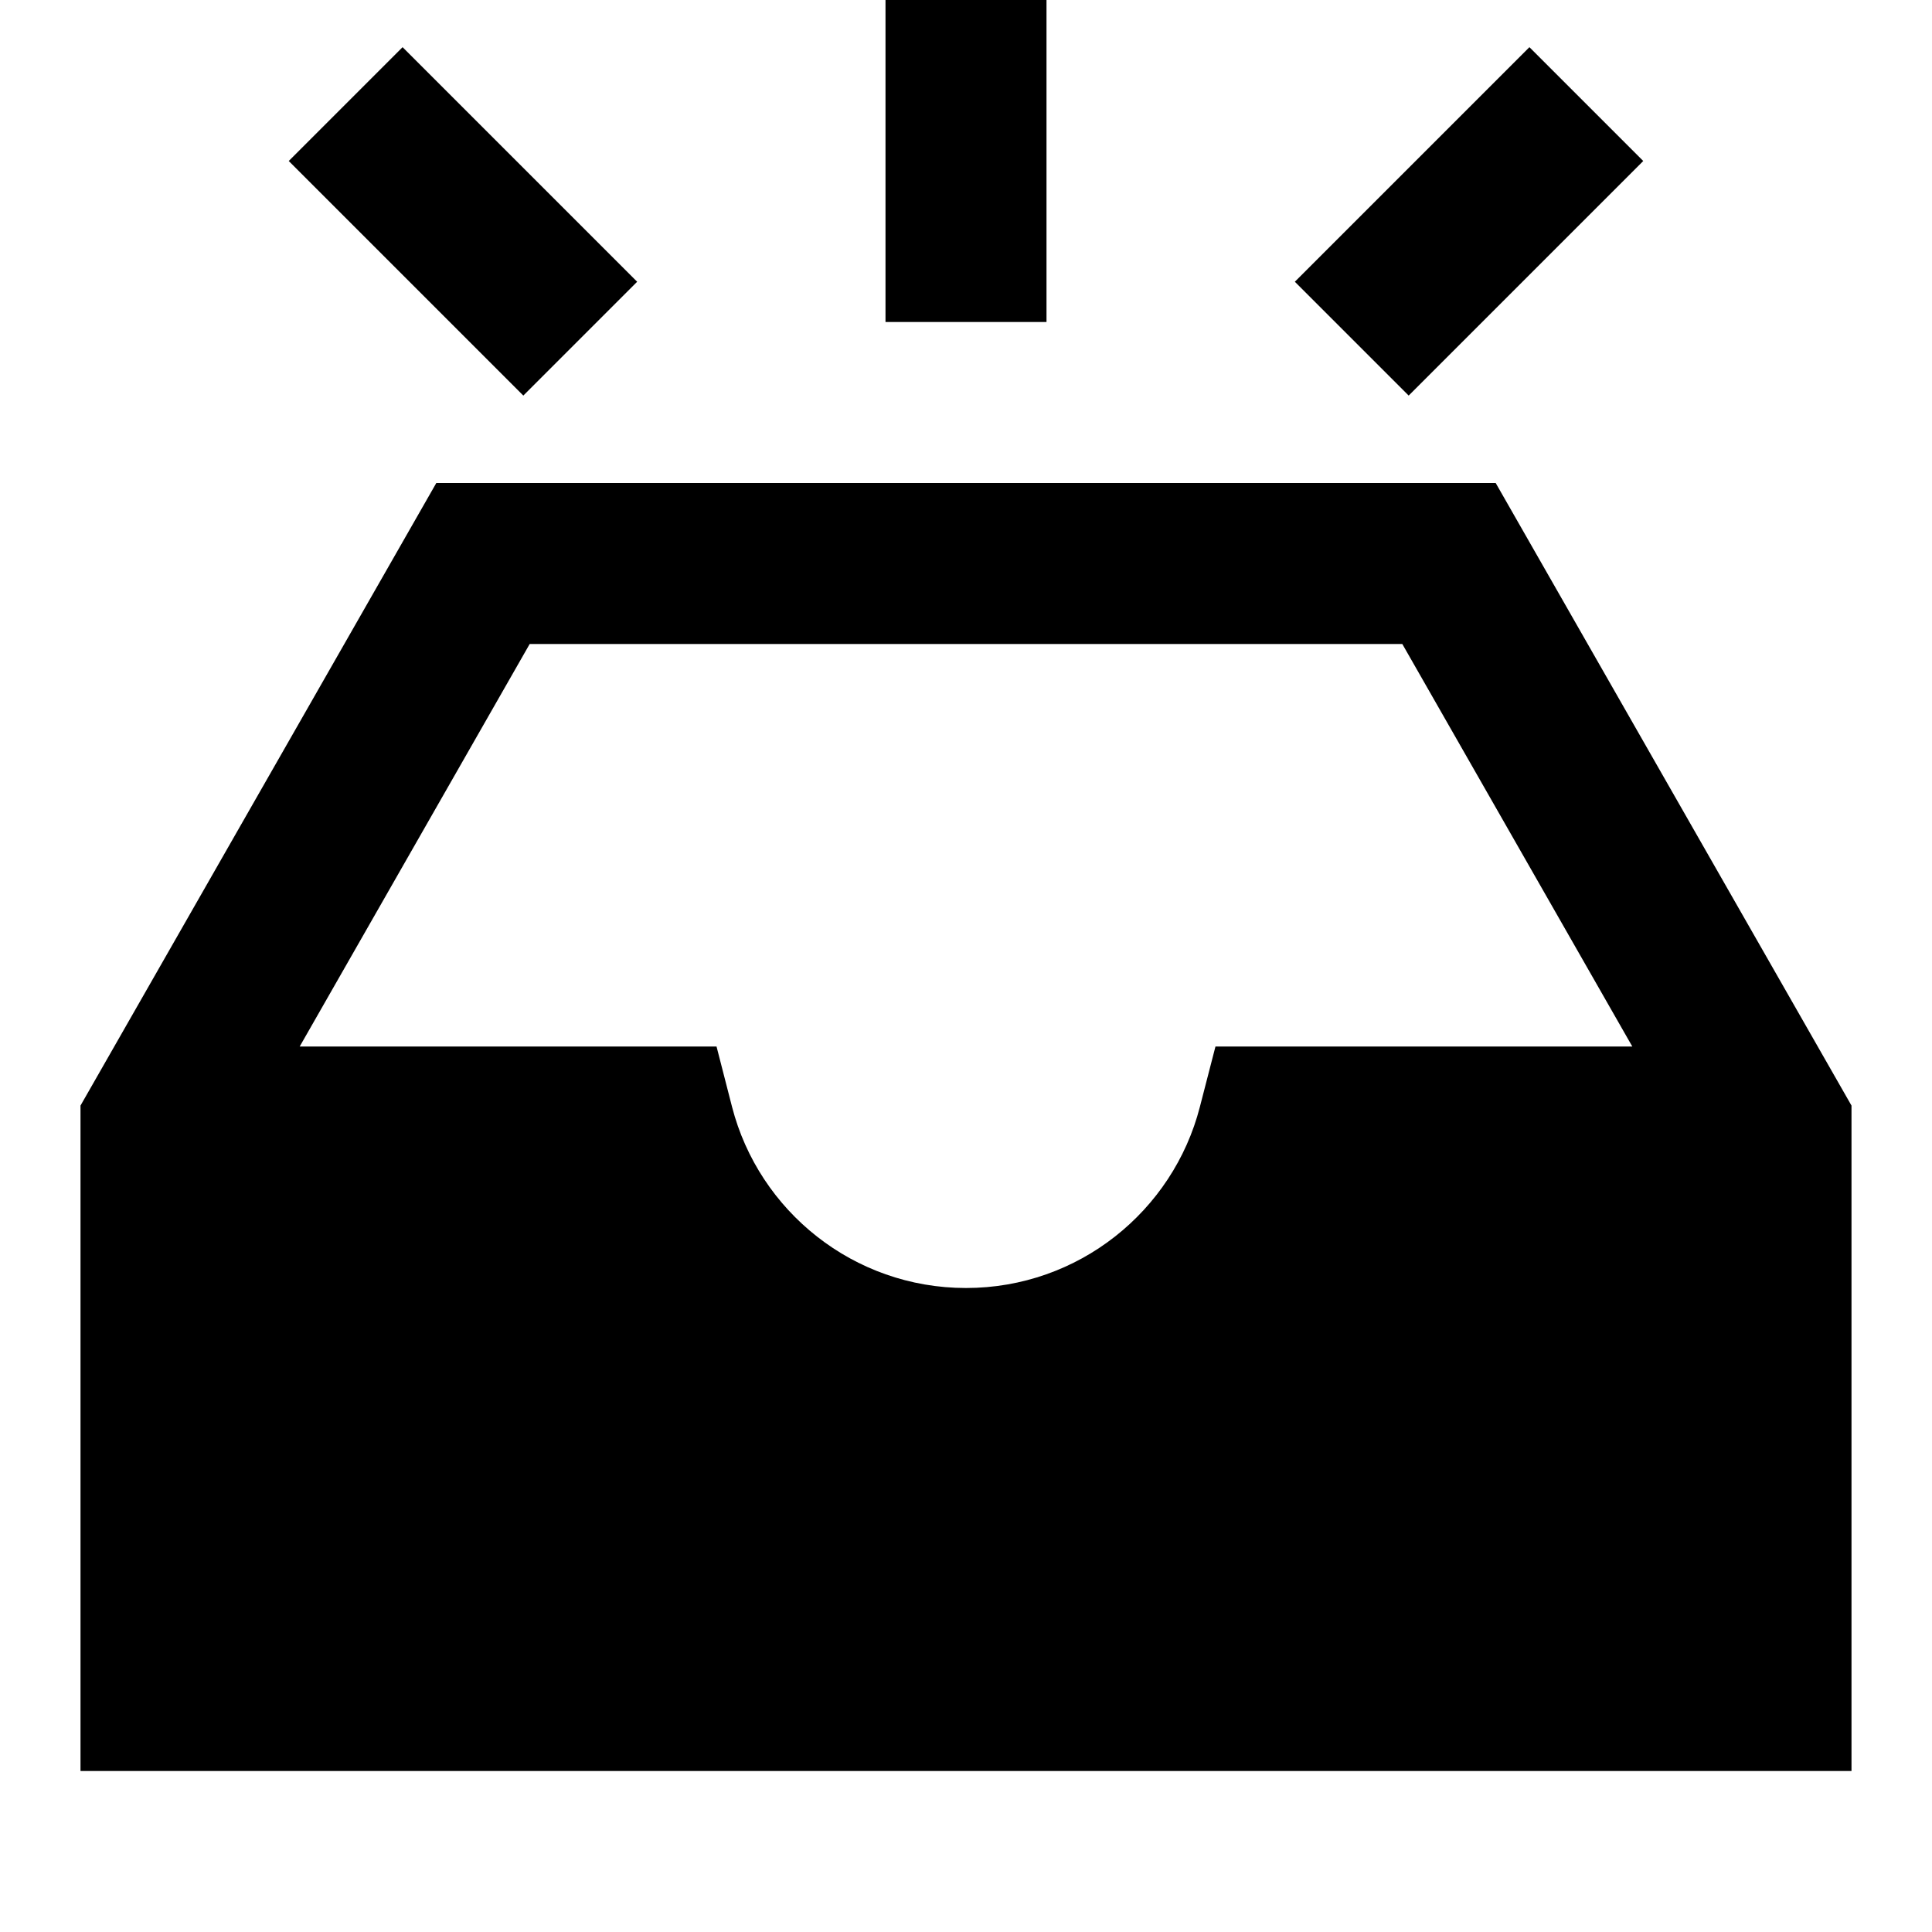 <svg width="24" height="24" viewBox="0 0 24 24" fill="none" xmlns="http://www.w3.org/2000/svg">
    <g id="no-result-filled">
        <g id="Union">
            <path d="M11 0H13V4H11V0Z" fill="black" />
            <path d="M5.001 0.586L3.587 2L6.501 4.914L7.915 3.5L5.001 0.586Z" fill="black" />
            <path
                d="M1 13.734L5.42 6H18.58L23 13.734V22H1V13.734ZM6.58 8L3.723 13H8.901L9.094 13.751C9.428 15.045 10.604 16 12 16C13.396 16 14.572 15.045 14.905 13.751L15.099 13H20.277L17.42 8H6.58Z"
                fill="black" />
            <path d="M18.999 0.586L16.085 3.5L17.499 4.914L20.413 2L18.999 0.586Z" fill="black" />
        </g>
    </g>
</svg>